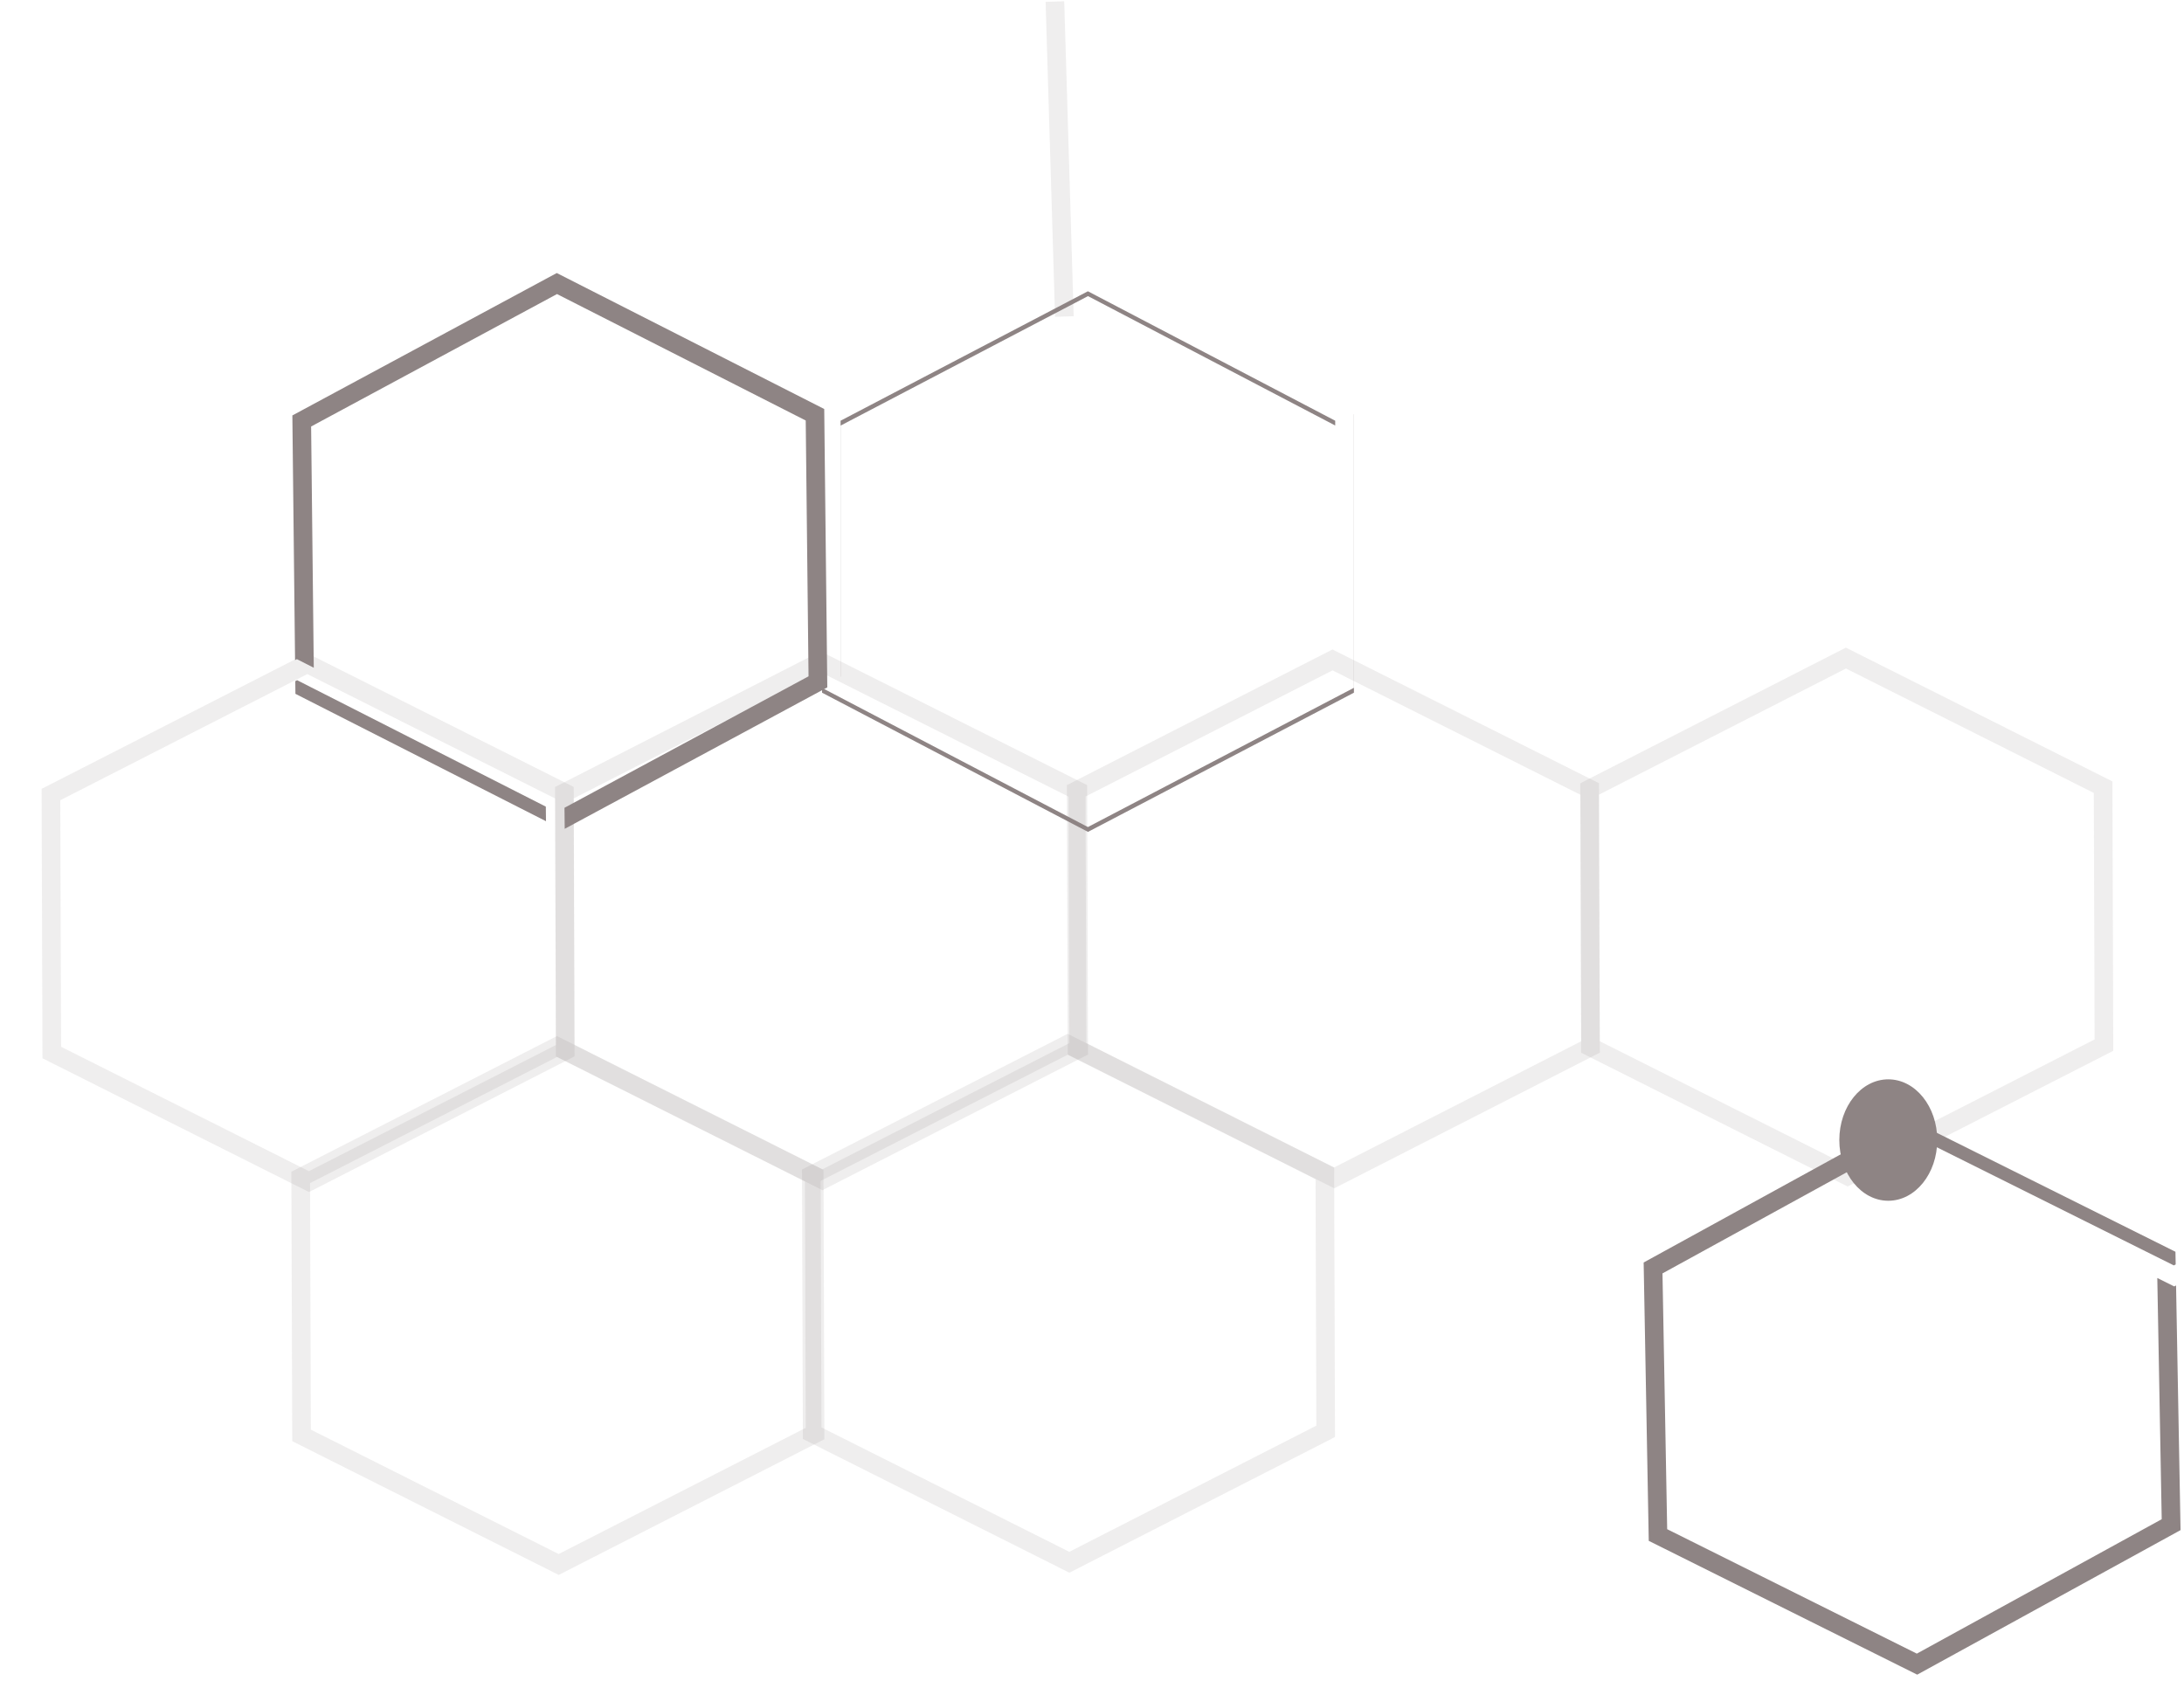 <svg width="1172" height="902" viewBox="0 0 1172 902" fill="none" xmlns="http://www.w3.org/2000/svg">
<path d="M437.383 769.201L299.825 839.448L161.813 770.188L161.363 631.767L298.92 561.52L436.933 630.779L437.383 769.201Z" stroke="#8E8484" stroke-opacity="0.14" stroke-width="10"/>
<path d="M303.355 563.767L165.797 634.013L27.785 564.754L27.334 426.332L164.892 356.086L302.904 425.345L303.355 563.767Z" stroke="#8E8484" stroke-opacity="0.14" stroke-width="10"/>
<path d="M853.536 561.768L715.978 632.014L577.966 562.755L577.516 424.333L715.074 354.086L853.086 423.346L853.536 561.768Z" stroke="#8E8484" stroke-opacity="0.14" stroke-width="10"/>
<path d="M1129.04 560.781L991.482 631.027L853.47 561.768L853.019 423.346L990.577 353.1L1128.59 422.359L1129.04 560.781Z" stroke="#8E8484" stroke-opacity="0.14" stroke-width="10"/>
<path d="M578.859 562.78L441.301 633.026L303.289 563.767L302.838 425.345L440.396 355.099L578.408 424.358L578.859 562.78Z" stroke="#8E8484" stroke-opacity="0.14" stroke-width="10"/>
<path d="M711.403 768.013L573.845 838.26L435.833 769L435.382 630.579L572.94 560.332L710.952 629.592L711.403 768.013Z" stroke="#8E8484" stroke-opacity="0.14" stroke-width="10"/>
<path fill-rule="evenodd" clip-rule="evenodd" d="M1167.54 678.447L1167.41 671.653L1032.45 604.392L1032.6 612.215L1166.56 678.981L1167.54 678.447ZM1167.74 689.732L1166.77 690.266L1157.67 685.73L1160.04 815.158L1028.63 887.283L894.658 820.516L892.14 683.265L1022.59 611.675L1022.38 600.39L882.031 677.415L884.771 826.77L1028.83 898.567L1170.15 821.009L1167.74 689.732Z" fill="#8E8484"/>
<path fill-rule="evenodd" clip-rule="evenodd" d="M158.46 365.49L158.534 372.285L292.996 440.633L292.91 432.81L159.436 364.964L158.46 365.49ZM158.335 354.204L159.312 353.678L168.381 358.288L166.956 228.844L298.9 157.782L432.374 225.628L433.885 362.896L302.917 433.431L303.041 444.717L443.951 368.828L442.306 219.454L298.776 146.496L156.89 222.912L158.335 354.204Z" fill="#8E8484"/>
<path fill-rule="evenodd" clip-rule="evenodd" d="M451.078 225.745L583.796 156.287L716.514 225.745V228.312L583.85 158.882L451.132 228.34V363.05L451.078 363.022V225.745ZM441.132 369.103V371.67L583.85 446.361L726.567 371.67V222.287L726.514 222.258V369.075L583.796 443.767L441.132 369.103Z" fill="#8E8484"/>
<line y1="-5" x2="169.001" y2="-5" transform="matrix(0.03 1 -0.999 0.033 561.104 1)" stroke="#8E8484" stroke-opacity="0.14" stroke-width="10"/>
<ellipse cx="1013.31" cy="611.712" rx="26.277" ry="32.576" fill="#8E8484"/>
</svg>
